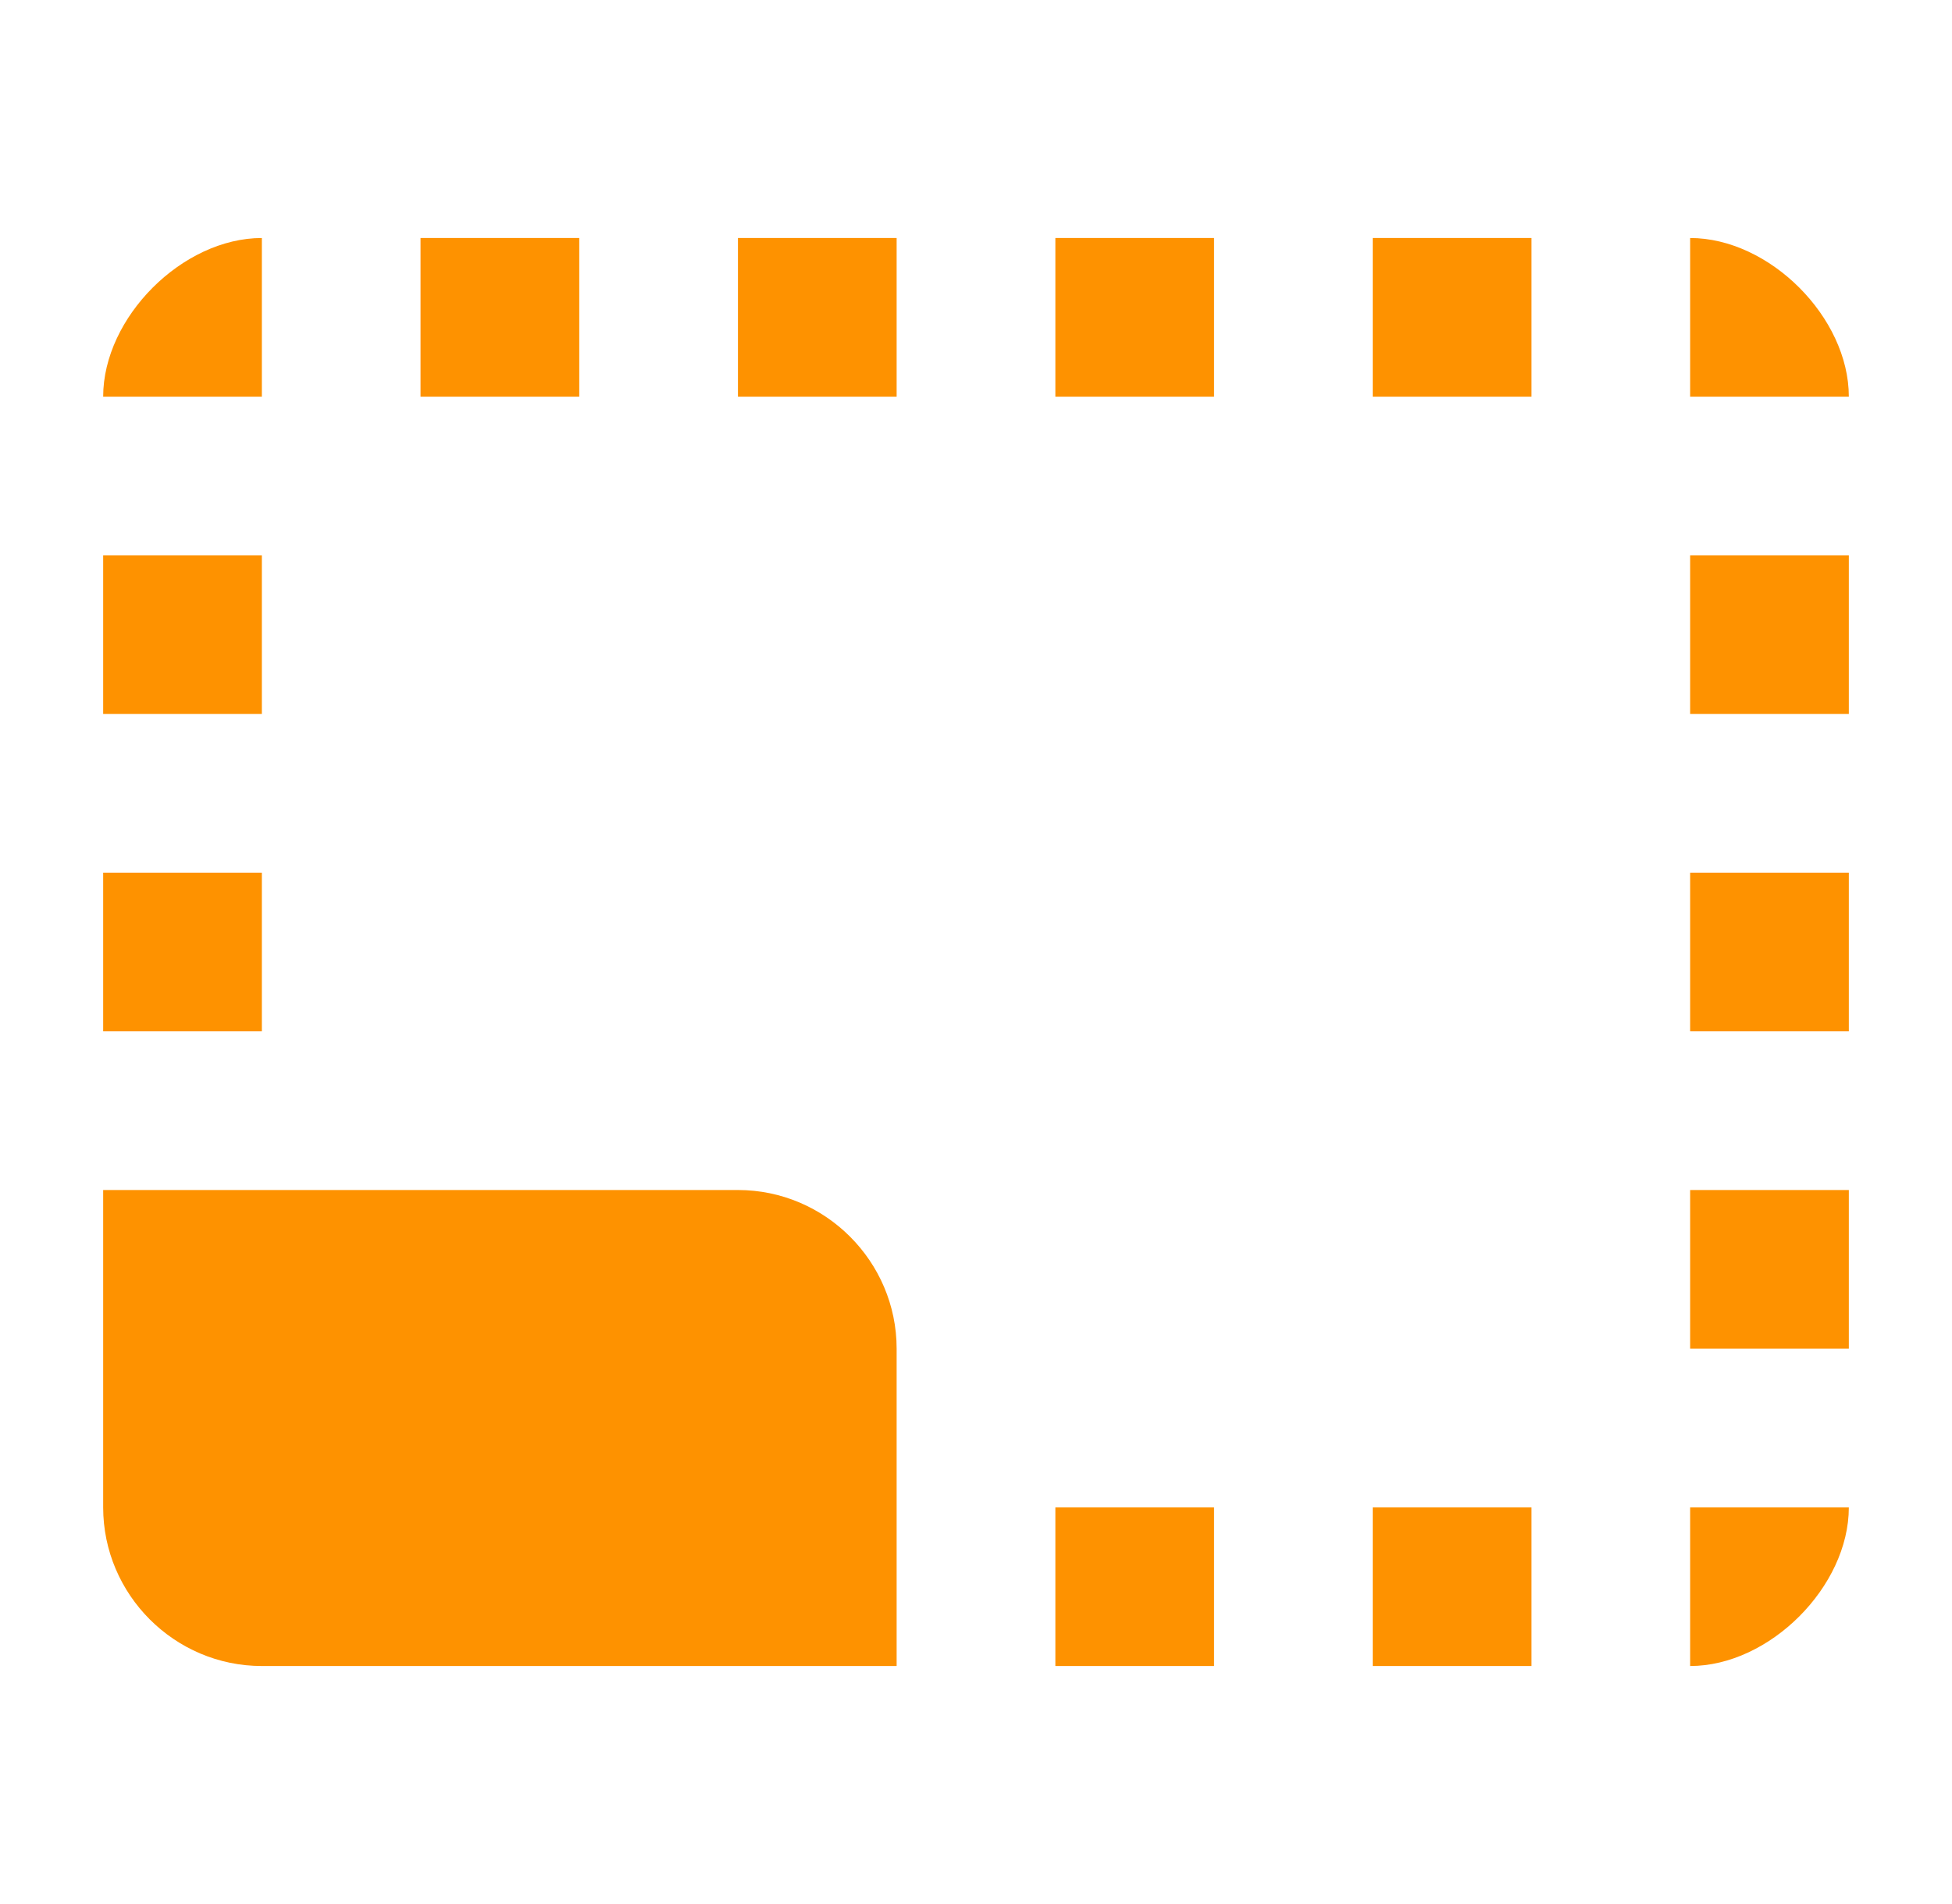 <svg width="41" height="40" viewBox="0 0 41 40" fill="none" xmlns="http://www.w3.org/2000/svg">
<path d="M38.833 25H35.5V28.333H38.833V25ZM38.833 18.333H35.5V21.667H38.833V18.333ZM38.833 31.667H35.5V35C37.167 35 38.833 33.333 38.833 31.667ZM25.5 5H22.167V8.333H25.5V5ZM38.833 11.667H35.5V15H38.833V11.667ZM35.5 5V8.333H38.833C38.833 6.667 37.167 5 35.5 5ZM5.5 35H18.833V28.333C18.833 26.5 17.333 25 15.5 25H2.167V31.667C2.167 33.5 3.667 35 5.5 35ZM5.5 11.667H2.167V15H5.5V11.667ZM25.5 31.667H22.167V35H25.5V31.667ZM32.167 5H28.833V8.333H32.167V5ZM32.167 31.667H28.833V35H32.167V31.667ZM5.5 5C3.833 5 2.167 6.667 2.167 8.333H5.5V5ZM5.5 18.333H2.167V21.667H5.5V18.333ZM18.833 5H15.5V8.333H18.833V5ZM12.167 5H8.833V8.333H12.167V5Z" fill="#FE9200"/>
</svg>
